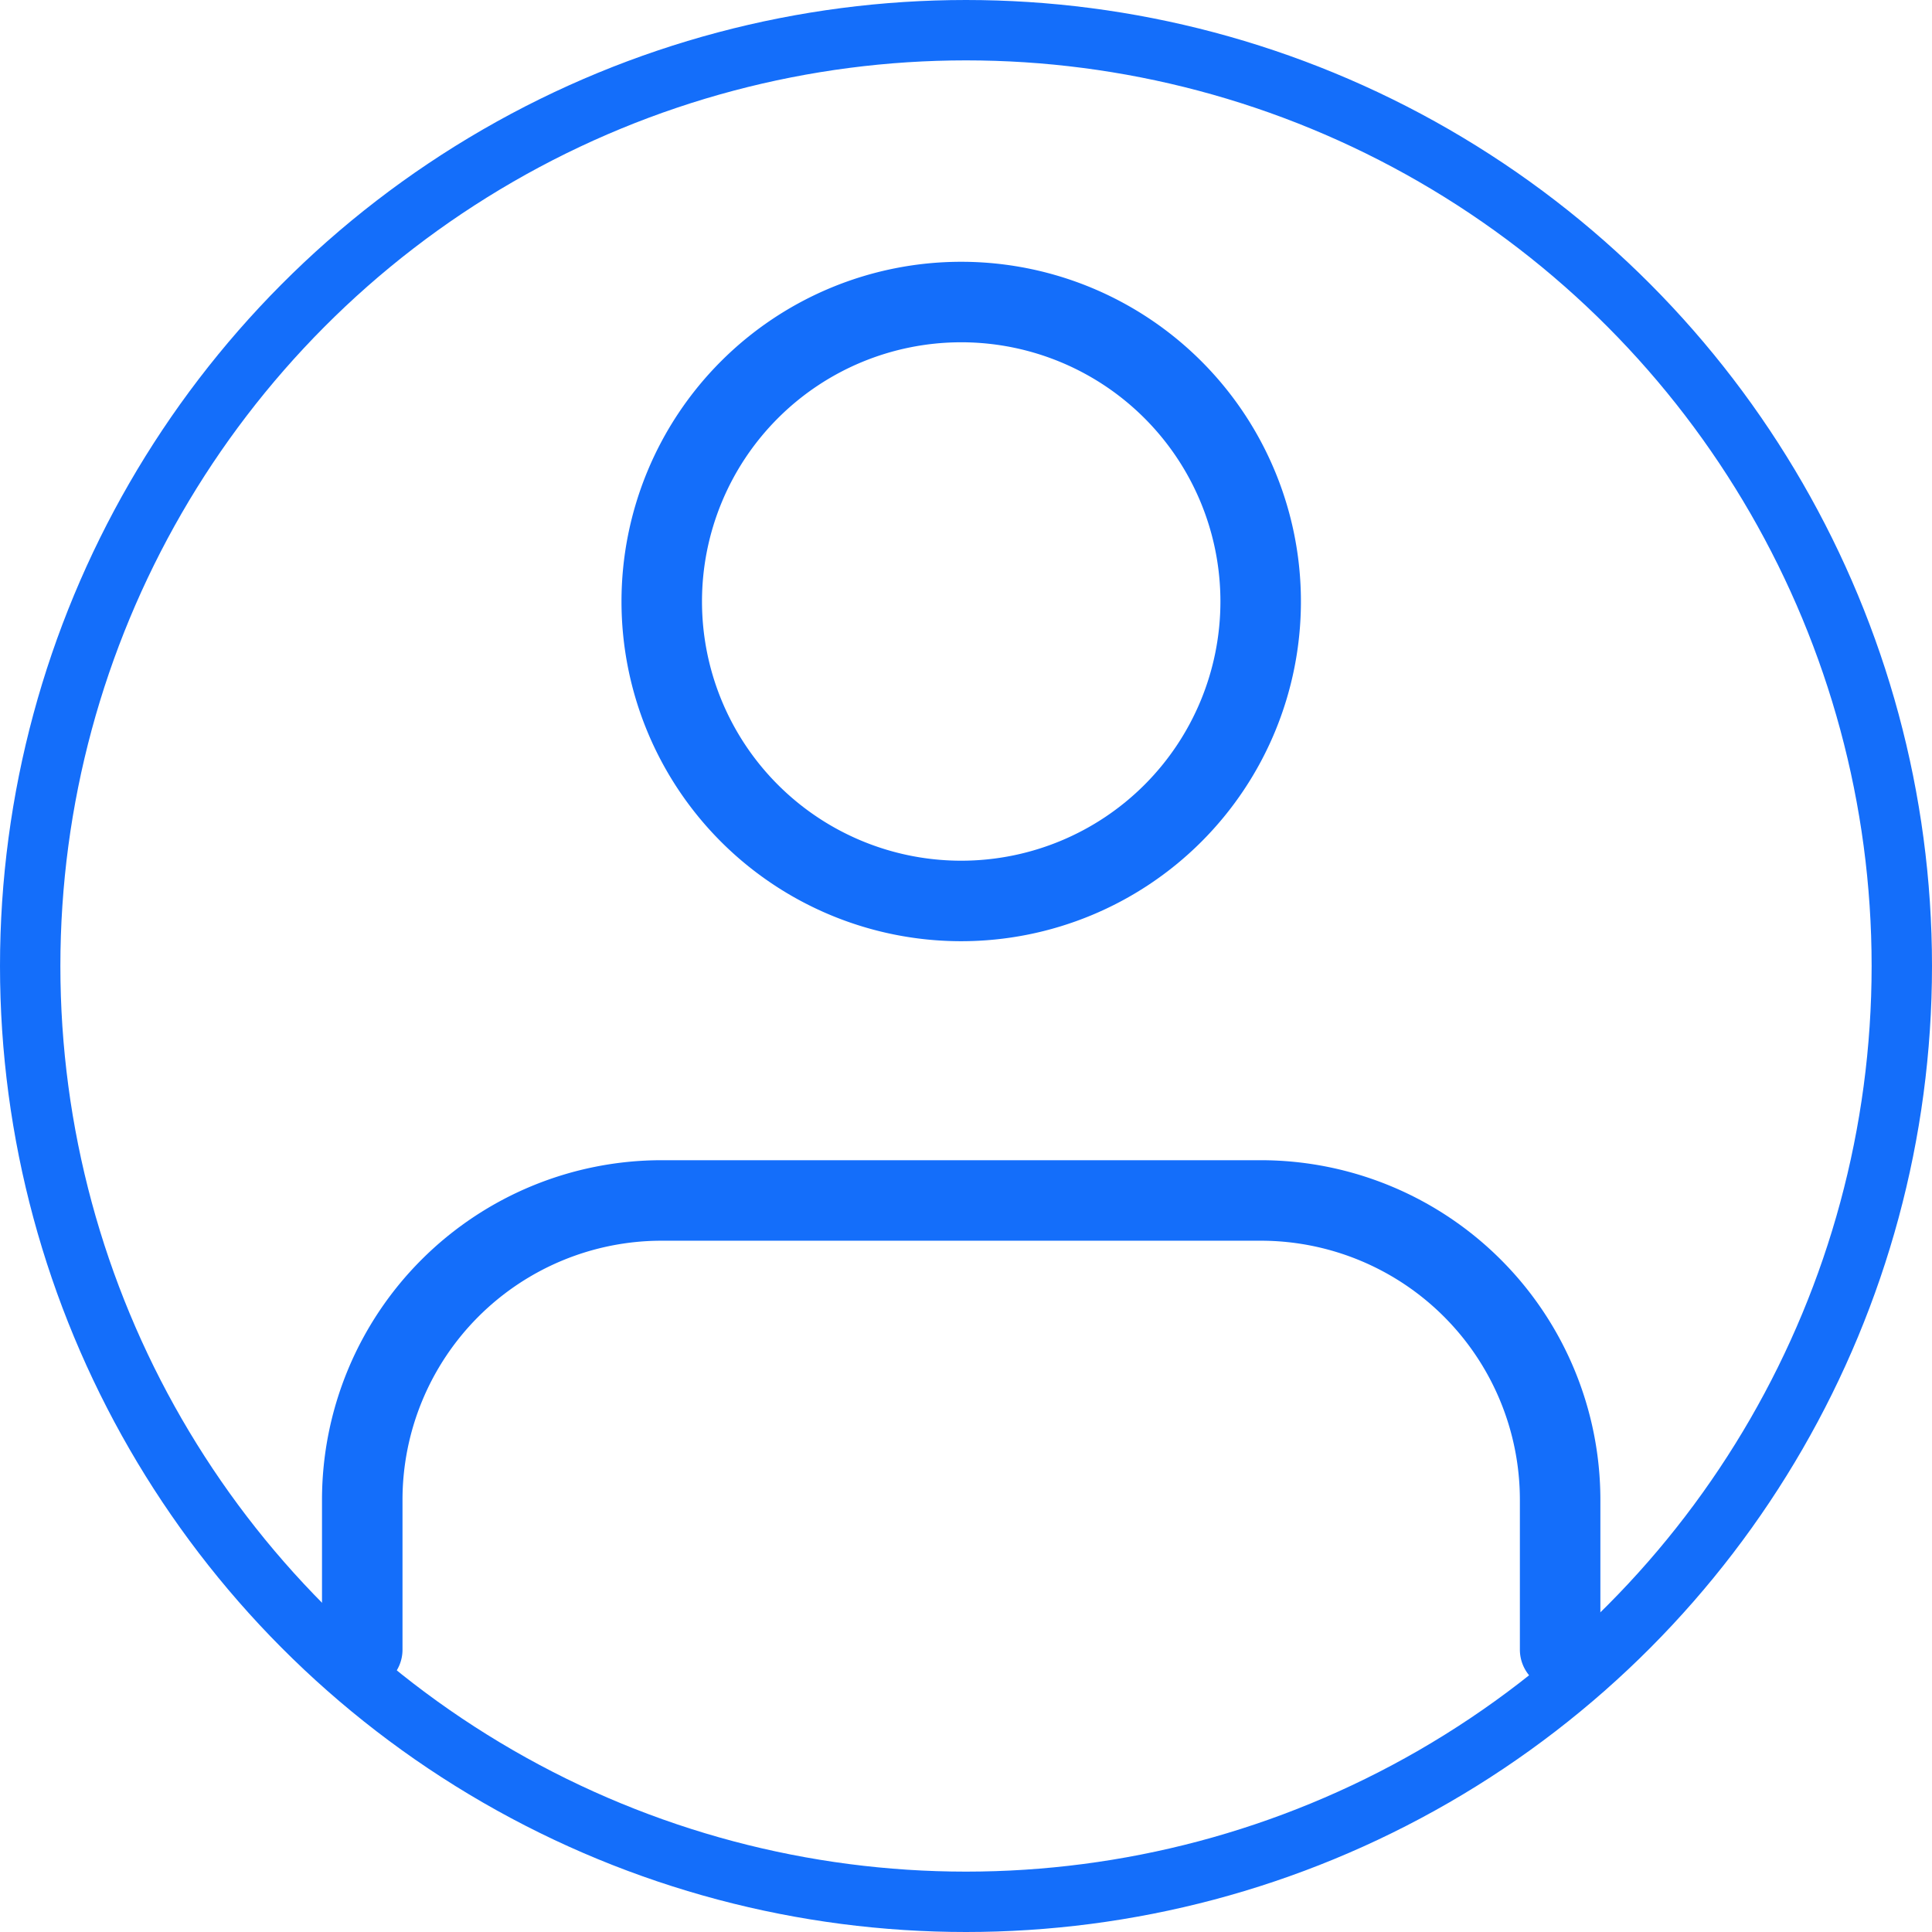 <svg xmlns="http://www.w3.org/2000/svg" width="48" height="48" viewBox="0 0 48 48">
  <g id="Group_715" data-name="Group 715" transform="translate(-127 -502)">
    <g id="Ellipse_193" data-name="Ellipse 193" transform="translate(127 502)" fill="none" stroke="#146efa" stroke-width="1.5">
      <circle cx="24" cy="24" r="24" stroke="none"/>
      <circle cx="24" cy="24" r="23.25" fill="none"/>
    </g>
    <g id="Icon_feather-user" data-name="Icon feather-user" transform="translate(130 505.004)">
      <path id="Path_2207" data-name="Path 2207" d="M35.761,33.66V29.94a7.44,7.44,0,0,0-7.44-7.44H13.44A7.44,7.44,0,0,0,6,29.94v3.72" transform="translate(0 4.321)" fill="none" stroke="#146efa" stroke-linecap="round" stroke-linejoin="round" stroke-width="2"/>
      <path id="Path_2208" data-name="Path 2208" d="M26.881,11.94A7.44,7.44,0,1,1,19.44,4.5,7.44,7.44,0,0,1,26.881,11.94Z" transform="translate(1.44)" fill="none" stroke="#146efa" stroke-linecap="round" stroke-linejoin="round" stroke-width="2"/>
    </g>
  </g>
</svg>
